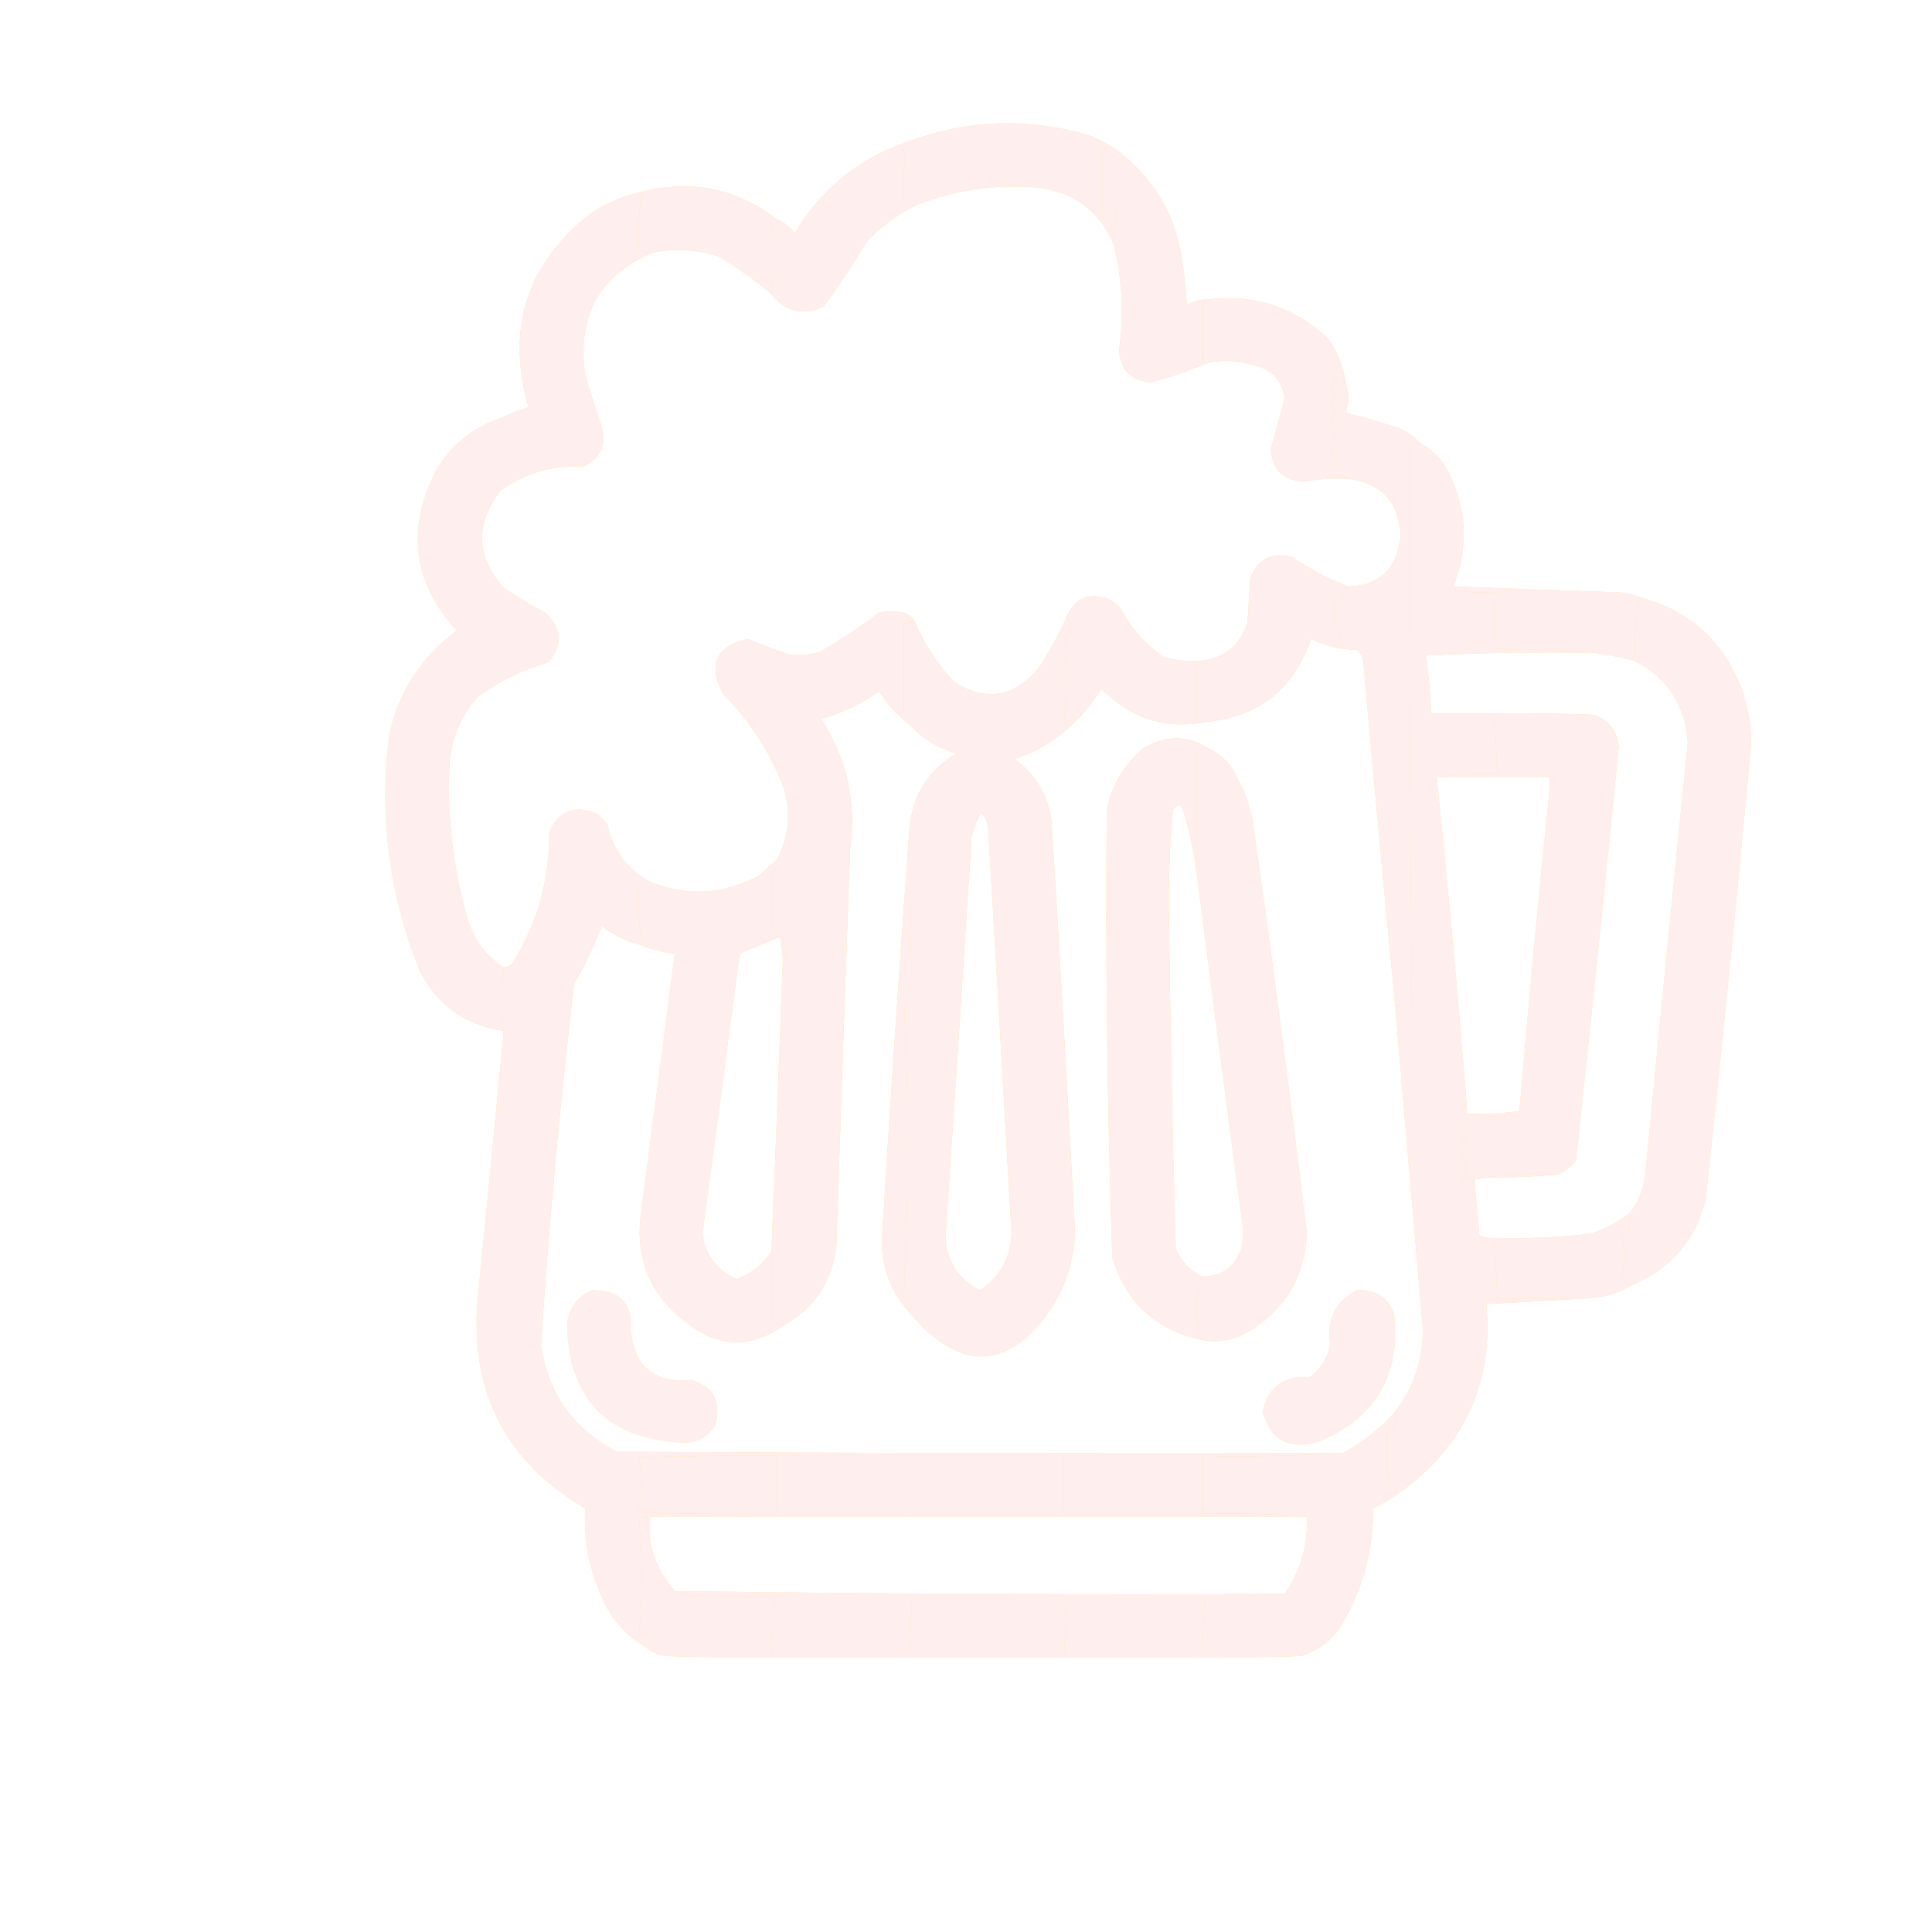 <?xml version="1.0" encoding="UTF-8"?>
<!DOCTYPE svg PUBLIC "-//W3C//DTD SVG 1.1//EN" "http://www.w3.org/Graphics/SVG/1.1/DTD/svg11.dtd">
<svg xmlns="http://www.w3.org/2000/svg" version="1.1" width="700px" height="700px" style="shape-rendering:geometricPrecision; text-rendering:geometricPrecision; image-rendering:optimizeQuality; fill-rule:evenodd; clip-rule:evenodd" xmlns:xlink="http://www.w3.org/1999/xlink">
<defs>
  <filter id="glow" x="-50%" y="-50%" width="400%" height="400%"><feGaussianBlur in="SourceGraphic" stdDeviation="10" result="blurred"></feGaussianBlur><feMerge><feMergeNode in="blurred"></feMergeNode><feMergeNode in="blurred"></feMergeNode></feMerge></filter>
</defs>
<!-- glow -->
<g><path filter="url(#glow)" fill="#ffbe0b" style="opacity:0.7" d="M 409.5,58.5 C 405.545,58.707 402.712,57.04 401,53.5C 400.5,54 400,54.5 399.5,55C 399.5,63 399.5,71 399.5,79C 399.833,79.167 400.167,79.333 400.5,79.5C 401.167,78.167 401.833,76.833 402.5,75.5C 403.308,75.808 403.975,76.308 404.5,77C 403.929,80.548 403.596,84.381 403.5,88.5C 398.444,76.626 389.444,69.793 376.5,68C 360.952,66.578 345.952,68.745 331.5,74.5C 329.804,74.315 328.471,73.481 327.5,72C 327.177,65.319 327.51,58.485 328.5,51.5C 350.206,43.332 372.206,42.498 394.5,49C 400.241,51.192 405.241,54.359 409.5,58.5 Z"/></g>
<g><path filter="url(#glow)" fill="#ffbe0b" style="opacity:0.7" d="M 328.5,51.5 C 327.51,58.485 327.177,65.319 327.5,72C 328.471,73.481 329.804,74.315 331.5,74.5C 325.004,77.814 319.171,82.147 314,87.5C 309.206,95.59 304.039,103.424 298.5,111C 291.003,114.559 284.669,113.059 279.5,106.5C 280.598,97.618 280.598,88.784 279.5,80C 280.094,79.536 280.761,79.369 281.5,79.5C 284.075,80.568 286.242,82.234 288,84.5C 297.446,68.557 310.946,57.557 328.5,51.5 Z"/></g>
<g><path filter="url(#glow)" fill="#ffbe0b" style="opacity:0.7" d="M 409.5,58.5 C 419.547,67.585 425.714,78.919 428,92.5C 428.997,98.461 429.663,104.461 430,110.5C 432.301,109.133 434.801,108.466 437.5,108.5C 437.082,109.222 436.416,109.722 435.5,110C 435.5,116.667 435.5,123.333 435.5,130C 436.044,130.717 436.711,131.217 437.5,131.5C 430.909,134.309 424.075,136.642 417,138.5C 409.644,137.976 405.811,133.976 405.5,126.5C 407.29,113.667 406.624,101 403.5,88.5C 403.596,84.381 403.929,80.548 404.5,77C 403.975,76.308 403.308,75.808 402.5,75.5C 401.833,76.833 401.167,78.167 400.5,79.5C 400.167,79.333 399.833,79.167 399.5,79C 399.5,71 399.5,63 399.5,55C 400,54.5 400.5,54 401,53.5C 402.712,57.04 405.545,58.707 409.5,58.5 Z"/></g>
<g><path filter="url(#glow)" fill="#ffbe0b" style="opacity:0.7" d="M 281.5,79.5 C 280.761,79.369 280.094,79.536 279.5,80C 280.598,88.784 280.598,97.618 279.5,106.5C 273.547,101.518 267.214,97.018 260.5,93C 252.622,90.399 244.622,89.899 236.5,91.5C 234.571,91.769 232.905,91.269 231.5,90C 231.177,83.319 231.51,76.485 232.5,69.5C 250.542,64.908 266.876,68.241 281.5,79.5 Z"/></g>
<g><path filter="url(#glow)" fill="#ffbe0b" style="opacity:0.7" d="M 232.5,69.5 C 231.51,76.485 231.177,83.319 231.5,90C 232.905,91.269 234.571,91.769 236.5,91.5C 217.216,99.716 209.05,114.382 212,135.5C 213.798,141.895 215.798,148.228 218,154.5C 219.769,161.126 217.603,165.96 211.5,169C 200.442,168.503 190.442,171.336 181.5,177.5C 181.5,168.833 181.5,160.167 181.5,151.5C 184.659,149.996 187.993,148.663 191.5,147.5C 183.238,118.788 190.904,95.288 214.5,77C 220.056,73.426 226.056,70.926 232.5,69.5 Z"/></g>
<g><path filter="url(#glow)" fill="#ffbe0b" style="opacity:0.7" d="M 487.5,138.5 C 486.686,136.219 485.352,134.219 483.5,132.5C 482.107,134.674 482.44,136.507 484.5,138C 481.833,140 481.833,142 484.5,144C 481.833,146 481.833,148 484.5,150C 481.833,151.333 481.833,152.667 484.5,154C 481.833,155.333 481.833,156.667 484.5,158C 481.833,159.333 481.833,160.667 484.5,162C 481.833,163.333 481.833,164.667 484.5,166C 481.833,167.333 481.833,168.667 484.5,170C 483.692,170.308 483.025,170.808 482.5,171.5C 484.631,172.169 486.631,172.835 488.5,173.5C 482.95,173.237 477.45,173.57 472,174.5C 464.597,173.888 460.764,169.888 460.5,162.5C 462.26,156.383 463.927,150.216 465.5,144C 464.104,136.941 459.771,132.941 452.5,132C 447.509,130.497 442.509,130.33 437.5,131.5C 436.711,131.217 436.044,130.717 435.5,130C 435.5,123.333 435.5,116.667 435.5,110C 436.416,109.722 437.082,109.222 437.5,108.5C 454.178,106.448 468.678,111.115 481,122.5C 484.56,127.284 486.727,132.617 487.5,138.5 Z"/></g>
<g><path filter="url(#glow)" fill="#ffbe0b" style="opacity:0.7" d="M 181.5,151.5 C 181.5,160.167 181.5,168.833 181.5,177.5C 172.034,189.736 172.368,201.57 182.5,213C 187.334,216.252 192.334,219.252 197.5,222C 203.737,227.697 204.07,233.697 198.5,240C 189.247,242.71 180.747,246.877 173,252.5C 167.511,258.814 164.178,266.147 163,274.5C 161.791,293.83 163.791,312.83 169,331.5C 171.074,339.713 175.574,346.046 182.5,350.5C 181.188,358.068 181.188,365.735 182.5,373.5C 168.535,371.434 158.368,364.101 152,351.5C 141.016,323.959 137.35,295.626 141,266.5C 144.392,250.706 152.559,238.039 165.5,228.5C 149.651,211.064 147.151,191.73 158,170.5C 163.498,161.181 171.331,154.848 181.5,151.5 Z"/></g>
<g><path filter="url(#glow)" fill="#ffbe0b" style="opacity:0.7" d="M 514.5,160.5 C 519.15,162.985 522.65,166.652 525,171.5C 531.576,184.983 532.076,198.649 526.5,212.5C 525.957,212.56 525.624,212.893 525.5,213.5C 530.792,214.495 536.125,214.828 541.5,214.5C 541.736,221.382 541.736,228.215 541.5,235C 553.674,235.169 565.674,235.669 577.5,236.5C 557.156,236.167 536.822,236.5 516.5,237.5C 517.646,244.436 518.312,251.436 518.5,258.5C 526.167,258.5 533.833,258.5 541.5,258.5C 541.833,265.833 542.167,273.167 542.5,280.5C 534.981,280.175 527.648,280.508 520.5,281.5C 524.643,321.407 528.31,361.407 531.5,401.5C 530.778,401.082 530.278,400.416 530,399.5C 529.833,401 529.667,402.5 529.5,404C 529.629,405.981 530.296,407.647 531.5,409C 528.833,410.333 528.833,411.667 531.5,413C 528.833,414.333 528.833,415.667 531.5,417C 528.833,418.333 528.833,419.667 531.5,421C 528.833,422.333 528.833,423.667 531.5,425C 529.842,425.725 529.342,426.892 530,428.5C 530.704,426.273 531.871,425.94 533.5,427.5C 533.232,429.099 533.566,430.432 534.5,431.5C 535.029,436.822 535.529,442.156 536,447.5C 537.699,448.406 539.533,448.739 541.5,448.5C 541.833,455.833 542.167,463.167 542.5,470.5C 540.712,470.215 539.045,470.548 537.5,471.5C 537.624,472.107 537.957,472.44 538.5,472.5C 540.983,499.077 531.983,520.744 511.5,537.5C 510.07,537.579 508.736,537.246 507.5,536.5C 506.719,537.729 506.219,539.062 506,540.5C 504.818,538.656 503.651,536.823 502.5,535C 502.5,529.667 502.5,524.333 502.5,519C 503.01,517.174 503.844,517.007 505,518.5C 505.497,516.19 505.663,513.857 505.5,511.5C 512.389,502.542 515.723,492.376 515.5,481C 512.136,442.165 508.803,403.332 505.5,364.5C 507.39,364.297 508.89,364.963 510,366.5C 510.5,366 511,365.5 511.5,365C 510.905,297.611 510.572,229.944 510.5,162C 511.708,161.079 513.042,160.579 514.5,160.5 Z"/></g>
<g><path filter="url(#glow)" fill="#ffbe0b" style="opacity:0.7" d="M 488.5,212.5 C 486.836,213.949 486.002,215.949 486,218.5C 485.107,217.289 484.274,217.289 483.5,218.5C 483.5,221.167 483.5,223.833 483.5,226.5C 485.494,228.816 486.494,231.482 486.5,234.5C 488.415,234.216 490.081,234.549 491.5,235.5C 485.692,235.34 480.192,234.006 475,231.5C 468.841,249.498 456.341,259.498 437.5,261.5C 436.167,261.5 434.833,261.5 433.5,261.5C 433.5,254.167 433.5,246.833 433.5,239.5C 442.958,239.036 449.124,234.369 452,225.5C 452.333,220.167 452.667,214.833 453,209.5C 455.834,202.334 461.001,199.834 468.5,202C 474.818,206.324 481.484,209.824 488.5,212.5 Z"/></g>
<g><path filter="url(#glow)" fill="#ffbe0b" style="opacity:0.7" d="M 526.5,212.5 C 545.167,213.167 563.833,213.833 582.5,214.5C 568.833,214.5 555.167,214.5 541.5,214.5C 536.125,214.828 530.792,214.495 525.5,213.5C 525.624,212.893 525.957,212.56 526.5,212.5 Z"/></g>
<g><path filter="url(#glow)" fill="#ffbe0b" style="opacity:0.7" d="M 541.5,214.5 C 555.167,214.5 568.833,214.5 582.5,214.5C 586.764,214.344 590.764,215.011 594.5,216.5C 592.535,223.76 591.868,231.427 592.5,239.5C 587.571,238.178 582.571,237.178 577.5,236.5C 565.674,235.669 553.674,235.169 541.5,235C 541.736,228.215 541.736,221.382 541.5,214.5 Z"/></g>
<g><path filter="url(#glow)" fill="#ffbe0b" style="opacity:0.7" d="M 594.5,216.5 C 612.158,221.32 624.325,232.32 631,249.5C 633.197,255.817 634.363,262.317 634.5,269C 629.429,324.212 623.929,379.379 618,434.5C 614.28,449.314 605.446,459.647 591.5,465.5C 589.897,465.688 588.563,465.188 587.5,464C 588.833,458 588.833,452 587.5,446C 588.449,445.383 589.282,445.549 590,446.5C 590.497,444.19 590.663,441.857 590.5,439.5C 593.418,435.66 595.251,431.327 596,426.5C 601.068,373.99 606.234,321.49 611.5,269C 610.602,255.613 604.269,245.78 592.5,239.5C 591.868,231.427 592.535,223.76 594.5,216.5 Z"/></g>
<g><path filter="url(#glow)" fill="#ffbe0b" style="opacity:0.7" d="M 331.5,225.5 C 330.127,225.343 328.793,225.51 327.5,226C 327.5,236.667 327.5,247.333 327.5,258C 329.65,259.192 330.317,260.692 329.5,262.5C 325.147,259.146 321.48,255.146 318.5,250.5C 312.079,254.978 305.079,258.311 297.5,260.5C 306.851,274.899 310.351,290.566 308,307.5C 306.269,355.498 304.602,403.498 303,451.5C 301.399,464.578 294.899,474.245 283.5,480.5C 281.804,480.315 280.471,479.481 279.5,478C 279.714,470.107 279.714,461.94 279.5,453.5C 280.94,419.513 282.274,385.513 283.5,351.5C 284.163,349.527 284.496,347.361 284.5,345C 284.467,342.39 283.8,340.223 282.5,338.5C 281.373,337.878 280.373,337.045 279.5,336C 279.694,329.236 279.694,322.403 279.5,315.5C 280.853,314.476 281.52,313.143 281.5,311.5C 285.84,303.267 286.674,294.601 284,285.5C 279.061,272.572 271.727,261.239 262,251.5C 256.39,240.812 259.39,234.146 271,231.5C 275.778,233.472 280.612,235.306 285.5,237C 289.572,237.658 293.572,237.325 297.5,236C 304.772,231.726 311.772,227.059 318.5,222C 321.5,221.333 324.5,221.333 327.5,222C 329.324,222.66 330.657,223.827 331.5,225.5 Z"/></g>
<g><path filter="url(#glow)" fill="#ffbe0b" style="opacity:0.7" d="M 386.5,223.5 C 387.746,225.417 388.413,227.25 388.5,229C 387.5,229.333 386.5,229.667 385.5,230C 386.833,240 386.833,250 385.5,260C 386.563,261.188 387.897,261.688 389.5,261.5C 383.292,267.774 375.958,272.274 367.5,275C 375.178,280.511 379.678,288.011 381,297.5C 384.043,347.319 386.876,397.153 389.5,447C 388.603,462.125 382.603,474.792 371.5,485C 361.486,493.282 351.153,493.616 340.5,486C 336.332,482.998 332.665,479.498 329.5,475.5C 330.785,473.194 330.118,471.361 327.5,470C 328.833,433.333 328.833,396.667 327.5,360C 328.5,359 329.5,358 330.5,357C 329.757,339.141 329.423,320.308 329.5,300.5C 330.478,288.366 336.145,279.199 346.5,273C 339.796,270.991 334.129,267.491 329.5,262.5C 330.317,260.692 329.65,259.192 327.5,258C 327.5,247.333 327.5,236.667 327.5,226C 328.793,225.51 330.127,225.343 331.5,225.5C 335.022,233.369 339.689,240.536 345.5,247C 357.021,254.251 367.188,252.751 376,242.5C 380.05,236.394 383.55,230.061 386.5,223.5 Z M 355.5,294.5 C 356.793,295.842 357.626,297.509 358,299.5C 360.904,348.668 363.737,397.835 366.5,447C 366.125,455.931 362.291,462.764 355,467.5C 347.481,463.637 343.315,457.471 342.5,449C 345.77,400.51 348.937,352.01 352,303.5C 352.622,300.261 353.788,297.261 355.5,294.5 Z"/></g>
<g><path filter="url(#glow)" fill="#ffbe0b" style="opacity:0.7" d="M 433.5,239.5 C 433.5,246.833 433.5,254.167 433.5,261.5C 434.833,261.5 436.167,261.5 437.5,261.5C 422.586,264.475 409.752,260.475 399,249.5C 396.35,253.975 393.183,257.975 389.5,261.5C 387.897,261.688 386.563,261.188 385.5,260C 386.833,250 386.833,240 385.5,230C 386.5,229.667 387.5,229.333 388.5,229C 388.413,227.25 387.746,225.417 386.5,223.5C 389.376,216.686 394.376,214.519 401.5,217C 403.286,217.785 404.786,218.951 406,220.5C 409.796,227.625 414.963,233.458 421.5,238C 425.418,239.156 429.418,239.656 433.5,239.5 Z"/></g>
<g><path filter="url(#glow)" fill="#ffbe0b" style="opacity:0.7" d="M 487.5,138.5 C 488.827,142.136 488.827,145.803 487.5,149.5C 493.862,151.175 500.196,153.008 506.5,155C 509.621,156.306 512.287,158.14 514.5,160.5C 513.042,160.579 511.708,161.079 510.5,162C 510.572,229.944 510.905,297.611 511.5,365C 511,365.5 510.5,366 510,366.5C 508.89,364.963 507.39,364.297 505.5,364.5C 501.518,323.196 497.684,281.863 494,240.5C 493.95,238.256 493.117,236.589 491.5,235.5C 490.081,234.549 488.415,234.216 486.5,234.5C 486.494,231.482 485.494,228.816 483.5,226.5C 483.5,223.833 483.5,221.167 483.5,218.5C 484.274,217.289 485.107,217.289 486,218.5C 486.002,215.949 486.836,213.949 488.5,212.5C 500.089,212.082 506.423,205.915 507.5,194C 506.815,181.819 500.482,174.985 488.5,173.5C 486.631,172.835 484.631,172.169 482.5,171.5C 483.025,170.808 483.692,170.308 484.5,170C 481.833,168.667 481.833,167.333 484.5,166C 481.833,164.667 481.833,163.333 484.5,162C 481.833,160.667 481.833,159.333 484.5,158C 481.833,156.667 481.833,155.333 484.5,154C 481.833,152.667 481.833,151.333 484.5,150C 481.833,148 481.833,146 484.5,144C 481.833,142 481.833,140 484.5,138C 482.44,136.507 482.107,134.674 483.5,132.5C 485.352,134.219 486.686,136.219 487.5,138.5 Z"/></g>
<g><path filter="url(#glow)" fill="#ffbe0b" style="opacity:0.7" d="M 541.5,258.5 C 553.505,258.333 565.505,258.5 577.5,259C 582.887,260.895 585.887,264.729 586.5,270.5C 581.542,320.54 576.375,370.54 571,420.5C 569.223,422.79 567.056,424.457 564.5,425.5C 553.779,424.858 543.446,425.525 533.5,427.5C 531.871,425.94 530.704,426.273 530,428.5C 529.342,426.892 529.842,425.725 531.5,425C 528.833,423.667 528.833,422.333 531.5,421C 528.833,419.667 528.833,418.333 531.5,417C 528.833,415.667 528.833,414.333 531.5,413C 528.833,411.667 528.833,410.333 531.5,409C 530.296,407.647 529.629,405.981 529.5,404C 529.667,402.5 529.833,401 530,399.5C 530.278,400.416 530.778,401.082 531.5,401.5C 531.5,402.167 531.5,402.833 531.5,403.5C 534.482,404.165 537.648,404.498 541,404.5C 544.576,404.485 547.742,403.818 550.5,402.5C 553.837,363.468 557.503,324.468 561.5,285.5C 562.451,284.081 562.784,282.415 562.5,280.5C 555.833,280.5 549.167,280.5 542.5,280.5C 542.167,273.167 541.833,265.833 541.5,258.5 Z"/></g>
<g><path filter="url(#glow)" fill="#ffbe0b" style="opacity:0.7" d="M 438.5,271.5 C 436.833,271.5 435.167,271.5 433.5,271.5C 433.5,286.167 433.5,300.833 433.5,315.5C 432.518,308.519 431.018,301.519 429,294.5C 428.131,291.237 426.797,290.904 425,293.5C 423.876,305.112 423.376,316.779 423.5,328.5C 423.95,369.842 424.784,411.176 426,452.5C 428.022,457.02 431.189,460.353 435.5,462.5C 434.178,465.768 433.511,469.435 433.5,473.5C 433.572,477.756 434.239,481.756 435.5,485.5C 418.746,481.913 407.913,471.913 403,455.5C 401.174,401.515 400.507,347.515 401,293.5C 402.815,284.368 407.315,276.868 414.5,271C 422.744,266.198 430.744,266.365 438.5,271.5 Z"/></g>
<g><path filter="url(#glow)" fill="#ffbe0b" style="opacity:0.7" d="M 438.5,271.5 C 442.12,273.285 444.953,275.952 447,279.5C 450.522,285.399 452.855,291.732 454,298.5C 461.034,347.937 467.534,397.437 473.5,447C 472.564,463.862 464.564,476.195 449.5,484C 444.899,485.894 440.233,486.394 435.5,485.5C 434.239,481.756 433.572,477.756 433.5,473.5C 433.511,469.435 434.178,465.768 435.5,462.5C 442.995,462.522 447.828,458.855 450,451.5C 450.167,449.667 450.333,447.833 450.5,446C 444.692,402.51 439.025,359.01 433.5,315.5C 433.5,300.833 433.5,286.167 433.5,271.5C 435.167,271.5 436.833,271.5 438.5,271.5 Z"/></g>
<g><path filter="url(#glow)" fill="#ffbe0b" style="opacity:0.7" d="M 520.5,281.5 C 527.648,280.508 534.981,280.175 542.5,280.5C 549.167,280.5 555.833,280.5 562.5,280.5C 562.784,282.415 562.451,284.081 561.5,285.5C 561.5,284.167 561.5,282.833 561.5,281.5C 547.833,281.5 534.167,281.5 520.5,281.5 Z"/></g>
<g><path filter="url(#glow)" fill="#ffbe0b" style="opacity:0.7" d="M 281.5,311.5 C 281.52,313.143 280.853,314.476 279.5,315.5C 279.694,322.403 279.694,329.236 279.5,336C 280.373,337.045 281.373,337.878 282.5,338.5C 282.5,338.833 282.5,339.167 282.5,339.5C 277.638,341.399 272.805,343.399 268,345.5C 263.541,379.339 259.041,413.172 254.5,447C 255.62,454.789 259.787,460.289 267,463.5C 272.223,461.439 276.39,458.106 279.5,453.5C 279.714,461.94 279.714,470.107 279.5,478C 280.471,479.481 281.804,480.315 283.5,480.5C 271.602,488.705 259.935,488.205 248.5,479C 236.016,469.536 230.516,457.036 232,441.5C 236.215,409.497 240.381,377.497 244.5,345.5C 240.322,345.122 236.322,344.122 232.5,342.5C 231.51,335.515 231.177,328.681 231.5,322C 232.471,320.519 233.804,319.685 235.5,319.5C 249.171,324.956 262.504,324.122 275.5,317C 277.37,314.96 279.37,313.127 281.5,311.5 Z"/></g>
<g><path filter="url(#glow)" fill="#ffbe0b" style="opacity:0.7" d="M 235.5,319.5 C 233.804,319.685 232.471,320.519 231.5,322C 231.177,328.681 231.51,335.515 232.5,342.5C 227.215,341.108 222.382,338.774 218,335.5C 215.245,342.757 211.912,349.757 208,356.5C 202.856,400.083 198.856,443.75 196,487.5C 198.684,505.06 207.851,517.893 223.5,526C 311.166,526.5 398.833,526.667 486.5,526.5C 469.675,527.497 452.675,527.83 435.5,527.5C 418.833,527.5 402.167,527.5 385.5,527.5C 366.833,527.5 348.167,527.5 329.5,527.5C 313.5,527.5 297.5,527.5 281.5,527.5C 264.83,527.333 248.163,527.5 231.5,528C 232.833,534 232.833,540 231.5,546C 232.167,546.667 232.833,547.333 233.5,548C 249.497,548.5 265.497,548.667 281.5,548.5C 297.5,548.5 313.5,548.5 329.5,548.5C 348.167,548.5 366.833,548.5 385.5,548.5C 402.167,548.5 418.833,548.5 435.5,548.5C 448.344,548.171 461.011,548.505 473.5,549.5C 394.167,549.5 314.833,549.5 235.5,549.5C 235.5,552.5 235.5,555.5 235.5,558.5C 234.523,555.713 234.19,552.713 234.5,549.5C 233.448,549.351 232.448,549.517 231.5,550C 232.833,564 232.833,578 231.5,592C 233.65,593.192 234.317,594.692 233.5,596.5C 226.387,592.217 221.221,586.217 218,578.5C 213.456,568.323 211.456,557.656 212,546.5C 183.435,529.707 170.435,504.707 173,471.5C 176.257,438.835 179.424,406.169 182.5,373.5C 181.188,365.735 181.188,358.068 182.5,350.5C 184.017,350.489 185.184,349.823 186,348.5C 194.836,334.166 199.169,318.499 199,301.5C 202.588,293.567 208.422,291.4 216.5,295C 217.667,296.167 218.833,297.333 220,298.5C 221.973,307.958 227.14,314.958 235.5,319.5 Z"/></g>
<g><path filter="url(#glow)" fill="#ffbe0b" style="opacity:0.7" d="M 329.5,300.5 C 329.423,320.308 329.757,339.141 330.5,357C 329.5,358 328.5,359 327.5,360C 328.833,396.667 328.833,433.333 327.5,470C 330.118,471.361 330.785,473.194 329.5,475.5C 322.869,468.217 319.536,459.55 319.5,449.5C 322.529,399.657 325.862,349.991 329.5,300.5 Z"/></g>
<g><path filter="url(#glow)" fill="#ffbe0b" style="opacity:0.7" d="M 282.5,339.5 C 282.5,339.167 282.5,338.833 282.5,338.5C 283.8,340.223 284.467,342.39 284.5,345C 284.496,347.361 284.163,349.527 283.5,351.5C 283.817,347.298 283.483,343.298 282.5,339.5 Z"/></g>
<g><path filter="url(#glow)" fill="#ffbe0b" style="opacity:0.7" d="M 550.5,402.5 C 547.742,403.818 544.576,404.485 541,404.5C 537.648,404.498 534.482,404.165 531.5,403.5C 537.923,403.791 544.256,403.458 550.5,402.5 Z"/></g>
<g><path filter="url(#glow)" fill="#ffbe0b" style="opacity:0.7" d="M 564.5,425.5 C 554.681,426.494 544.681,426.827 534.5,426.5C 534.5,428.167 534.5,429.833 534.5,431.5C 533.566,430.432 533.232,429.099 533.5,427.5C 543.446,425.525 553.779,424.858 564.5,425.5 Z"/></g>
<g><path filter="url(#glow)" fill="#ffbe0b" style="opacity:0.7" d="M 590.5,439.5 C 590.663,441.857 590.497,444.19 590,446.5C 589.282,445.549 588.449,445.383 587.5,446C 588.833,452 588.833,458 587.5,464C 588.563,465.188 589.897,465.688 591.5,465.5C 586.033,468.762 580.033,470.429 573.5,470.5C 563.167,470.5 552.833,470.5 542.5,470.5C 542.167,463.167 541.833,455.833 541.5,448.5C 553.214,448.861 564.881,448.361 576.5,447C 581.639,445.265 586.306,442.765 590.5,439.5 Z"/></g>
<g><path filter="url(#glow)" fill="#ffbe0b" style="opacity:0.7" d="M 214.5,467.5 C 224.549,467.379 229.216,472.213 228.5,482C 229.756,495.245 237.089,501.245 250.5,500C 258.708,502.579 261.541,508.079 259,516.5C 255.848,521.322 251.348,523.322 245.5,522.5C 220.282,520.781 206.948,507.281 205.5,482C 205.377,475.053 208.377,470.22 214.5,467.5 Z"/></g>
<g><path filter="url(#glow)" fill="#ffbe0b" style="opacity:0.7" d="M 491.5,467.5 C 497.907,467.094 502.407,469.761 505,475.5C 507.649,497.716 498.816,513.216 478.5,522C 467.552,525.637 460.552,522.137 457.5,511.5C 459.448,502.507 465.115,498.34 474.5,499C 478.381,496.072 480.881,492.239 482,487.5C 480.527,478.335 483.693,471.669 491.5,467.5 Z"/></g>
<g><path filter="url(#glow)" fill="#ffbe0b" style="opacity:0.7" d="M 542.5,470.5 C 552.833,470.5 563.167,470.5 573.5,470.5C 561.833,471.167 550.167,471.833 538.5,472.5C 537.957,472.44 537.624,472.107 537.5,471.5C 539.045,470.548 540.712,470.215 542.5,470.5 Z"/></g>
<g><path filter="url(#glow)" fill="#ffbe0b" style="opacity:0.7" d="M 281.5,527.5 C 281.5,534.5 281.5,541.5 281.5,548.5C 265.497,548.667 249.497,548.5 233.5,548C 232.833,547.333 232.167,546.667 231.5,546C 232.833,540 232.833,534 231.5,528C 248.163,527.5 264.83,527.333 281.5,527.5 Z"/></g>
<g><path filter="url(#glow)" fill="#ffbe0b" style="opacity:0.7" d="M 281.5,527.5 C 297.5,527.5 313.5,527.5 329.5,527.5C 329.5,534.5 329.5,541.5 329.5,548.5C 313.5,548.5 297.5,548.5 281.5,548.5C 281.5,541.5 281.5,534.5 281.5,527.5 Z"/></g>
<g><path filter="url(#glow)" fill="#ffbe0b" style="opacity:0.7" d="M 329.5,527.5 C 348.167,527.5 366.833,527.5 385.5,527.5C 385.5,534.5 385.5,541.5 385.5,548.5C 366.833,548.5 348.167,548.5 329.5,548.5C 329.5,541.5 329.5,534.5 329.5,527.5 Z"/></g>
<g><path filter="url(#glow)" fill="#ffbe0b" style="opacity:0.7" d="M 385.5,527.5 C 402.167,527.5 418.833,527.5 435.5,527.5C 435.5,534.5 435.5,541.5 435.5,548.5C 418.833,548.5 402.167,548.5 385.5,548.5C 385.5,541.5 385.5,534.5 385.5,527.5 Z"/></g>
<g><path filter="url(#glow)" fill="#ffbe0b" style="opacity:0.7" d="M 505.5,511.5 C 505.663,513.857 505.497,516.19 505,518.5C 503.844,517.007 503.01,517.174 502.5,519C 502.5,524.333 502.5,529.667 502.5,535C 503.651,536.823 504.818,538.656 506,540.5C 506.219,539.062 506.719,537.729 507.5,536.5C 508.736,537.246 510.07,537.579 511.5,537.5C 507.238,540.974 502.571,543.974 497.5,546.5C 497.549,562.46 493.382,577.126 485,590.5C 481.429,595.031 476.929,598.198 471.5,600C 459.505,600.5 447.505,600.667 435.5,600.5C 435.833,593.167 436.167,585.833 436.5,578.5C 446.348,578.827 456.014,578.494 465.5,577.5C 471.248,569.192 473.915,559.859 473.5,549.5C 461.011,548.505 448.344,548.171 435.5,548.5C 435.5,541.5 435.5,534.5 435.5,527.5C 452.675,527.83 469.675,527.497 486.5,526.5C 493.72,522.612 500.053,517.612 505.5,511.5 Z"/></g>
<g><path filter="url(#glow)" fill="#ffbe0b" style="opacity:0.7" d="M 235.5,558.5 C 236.931,565.361 239.931,571.361 244.5,576.5C 256.12,578.479 268.12,579.146 280.5,578.5C 280.167,585.833 279.833,593.167 279.5,600.5C 266.496,600.667 253.496,600.5 240.5,600C 237.826,599.33 235.493,598.163 233.5,596.5C 234.317,594.692 233.65,593.192 231.5,592C 232.833,578 232.833,564 231.5,550C 232.448,549.517 233.448,549.351 234.5,549.5C 234.19,552.713 234.523,555.713 235.5,558.5 Z"/></g>
<g><path filter="url(#glow)" fill="#ffbe0b" style="opacity:0.7" d="M 244.5,576.5 C 318.096,577.497 391.762,577.83 465.5,577.5C 456.014,578.494 446.348,578.827 436.5,578.5C 419.833,578.5 403.167,578.5 386.5,578.5C 367.833,578.5 349.167,578.5 330.5,578.5C 313.833,578.5 297.167,578.5 280.5,578.5C 268.12,579.146 256.12,578.479 244.5,576.5 Z"/></g>
<g><path filter="url(#glow)" fill="#ffbe0b" style="opacity:0.7" d="M 280.5,578.5 C 297.167,578.5 313.833,578.5 330.5,578.5C 330.167,585.833 329.833,593.167 329.5,600.5C 312.833,600.5 296.167,600.5 279.5,600.5C 279.833,593.167 280.167,585.833 280.5,578.5 Z"/></g>
<g><path filter="url(#glow)" fill="#ffbe0b" style="opacity:0.7" d="M 330.5,578.5 C 349.167,578.5 367.833,578.5 386.5,578.5C 386.167,585.833 385.833,593.167 385.5,600.5C 366.833,600.5 348.167,600.5 329.5,600.5C 329.833,593.167 330.167,585.833 330.5,578.5 Z"/></g>
<g><path filter="url(#glow)" fill="#ffbe0b" style="opacity:0.7" d="M 386.5,578.5 C 403.167,578.5 419.833,578.5 436.5,578.5C 436.167,585.833 435.833,593.167 435.5,600.5C 418.833,600.5 402.167,600.5 385.5,600.5C 385.833,593.167 386.167,585.833 386.5,578.5 Z"/></g>

<g><path style="opacity:1" fill="#fee" d="M 409.5,58.5 C 405.545,58.707 402.712,57.04 401,53.5C 400.5,54 400,54.5 399.5,55C 399.5,63 399.5,71 399.5,79C 399.833,79.167 400.167,79.333 400.5,79.5C 401.167,78.167 401.833,76.833 402.5,75.5C 403.308,75.808 403.975,76.308 404.5,77C 403.929,80.548 403.596,84.381 403.5,88.5C 398.444,76.626 389.444,69.793 376.5,68C 360.952,66.578 345.952,68.745 331.5,74.5C 329.804,74.315 328.471,73.481 327.5,72C 327.177,65.319 327.51,58.485 328.5,51.5C 350.206,43.332 372.206,42.498 394.5,49C 400.241,51.192 405.241,54.359 409.5,58.5 Z"/></g>
<g><path style="opacity:1" fill="#fee" d="M 328.5,51.5 C 327.51,58.485 327.177,65.319 327.5,72C 328.471,73.481 329.804,74.315 331.5,74.5C 325.004,77.814 319.171,82.147 314,87.5C 309.206,95.59 304.039,103.424 298.5,111C 291.003,114.559 284.669,113.059 279.5,106.5C 280.598,97.618 280.598,88.784 279.5,80C 280.094,79.536 280.761,79.369 281.5,79.5C 284.075,80.568 286.242,82.234 288,84.5C 297.446,68.557 310.946,57.557 328.5,51.5 Z"/></g>
<g><path style="opacity:1" fill="#fee" d="M 409.5,58.5 C 419.547,67.585 425.714,78.919 428,92.5C 428.997,98.461 429.663,104.461 430,110.5C 432.301,109.133 434.801,108.466 437.5,108.5C 437.082,109.222 436.416,109.722 435.5,110C 435.5,116.667 435.5,123.333 435.5,130C 436.044,130.717 436.711,131.217 437.5,131.5C 430.909,134.309 424.075,136.642 417,138.5C 409.644,137.976 405.811,133.976 405.5,126.5C 407.29,113.667 406.624,101 403.5,88.5C 403.596,84.381 403.929,80.548 404.5,77C 403.975,76.308 403.308,75.808 402.5,75.5C 401.833,76.833 401.167,78.167 400.5,79.5C 400.167,79.333 399.833,79.167 399.5,79C 399.5,71 399.5,63 399.5,55C 400,54.5 400.5,54 401,53.5C 402.712,57.04 405.545,58.707 409.5,58.5 Z"/></g>
<g><path style="opacity:1" fill="#fee" d="M 281.5,79.5 C 280.761,79.369 280.094,79.536 279.5,80C 280.598,88.784 280.598,97.618 279.5,106.5C 273.547,101.518 267.214,97.018 260.5,93C 252.622,90.399 244.622,89.899 236.5,91.5C 234.571,91.769 232.905,91.269 231.5,90C 231.177,83.319 231.51,76.485 232.5,69.5C 250.542,64.908 266.876,68.241 281.5,79.5 Z"/></g>
<g><path style="opacity:1" fill="#fee" d="M 232.5,69.5 C 231.51,76.485 231.177,83.319 231.5,90C 232.905,91.269 234.571,91.769 236.5,91.5C 217.216,99.716 209.05,114.382 212,135.5C 213.798,141.895 215.798,148.228 218,154.5C 219.769,161.126 217.603,165.96 211.5,169C 200.442,168.503 190.442,171.336 181.5,177.5C 181.5,168.833 181.5,160.167 181.5,151.5C 184.659,149.996 187.993,148.663 191.5,147.5C 183.238,118.788 190.904,95.288 214.5,77C 220.056,73.426 226.056,70.926 232.5,69.5 Z"/></g>
<g><path style="opacity:1" fill="#fee" d="M 487.5,138.5 C 486.686,136.219 485.352,134.219 483.5,132.5C 482.107,134.674 482.44,136.507 484.5,138C 481.833,140 481.833,142 484.5,144C 481.833,146 481.833,148 484.5,150C 481.833,151.333 481.833,152.667 484.5,154C 481.833,155.333 481.833,156.667 484.5,158C 481.833,159.333 481.833,160.667 484.5,162C 481.833,163.333 481.833,164.667 484.5,166C 481.833,167.333 481.833,168.667 484.5,170C 483.692,170.308 483.025,170.808 482.5,171.5C 484.631,172.169 486.631,172.835 488.5,173.5C 482.95,173.237 477.45,173.57 472,174.5C 464.597,173.888 460.764,169.888 460.5,162.5C 462.26,156.383 463.927,150.216 465.5,144C 464.104,136.941 459.771,132.941 452.5,132C 447.509,130.497 442.509,130.33 437.5,131.5C 436.711,131.217 436.044,130.717 435.5,130C 435.5,123.333 435.5,116.667 435.5,110C 436.416,109.722 437.082,109.222 437.5,108.5C 454.178,106.448 468.678,111.115 481,122.5C 484.56,127.284 486.727,132.617 487.5,138.5 Z"/></g>
<g><path style="opacity:1" fill="#fee" d="M 181.5,151.5 C 181.5,160.167 181.5,168.833 181.5,177.5C 172.034,189.736 172.368,201.57 182.5,213C 187.334,216.252 192.334,219.252 197.5,222C 203.737,227.697 204.07,233.697 198.5,240C 189.247,242.71 180.747,246.877 173,252.5C 167.511,258.814 164.178,266.147 163,274.5C 161.791,293.83 163.791,312.83 169,331.5C 171.074,339.713 175.574,346.046 182.5,350.5C 181.188,358.068 181.188,365.735 182.5,373.5C 168.535,371.434 158.368,364.101 152,351.5C 141.016,323.959 137.35,295.626 141,266.5C 144.392,250.706 152.559,238.039 165.5,228.5C 149.651,211.064 147.151,191.73 158,170.5C 163.498,161.181 171.331,154.848 181.5,151.5 Z"/></g>
<g><path style="opacity:1" fill="#fee" d="M 514.5,160.5 C 519.15,162.985 522.65,166.652 525,171.5C 531.576,184.983 532.076,198.649 526.5,212.5C 525.957,212.56 525.624,212.893 525.5,213.5C 530.792,214.495 536.125,214.828 541.5,214.5C 541.736,221.382 541.736,228.215 541.5,235C 553.674,235.169 565.674,235.669 577.5,236.5C 557.156,236.167 536.822,236.5 516.5,237.5C 517.646,244.436 518.312,251.436 518.5,258.5C 526.167,258.5 533.833,258.5 541.5,258.5C 541.833,265.833 542.167,273.167 542.5,280.5C 534.981,280.175 527.648,280.508 520.5,281.5C 524.643,321.407 528.31,361.407 531.5,401.5C 530.778,401.082 530.278,400.416 530,399.5C 529.833,401 529.667,402.5 529.5,404C 529.629,405.981 530.296,407.647 531.5,409C 528.833,410.333 528.833,411.667 531.5,413C 528.833,414.333 528.833,415.667 531.5,417C 528.833,418.333 528.833,419.667 531.5,421C 528.833,422.333 528.833,423.667 531.5,425C 529.842,425.725 529.342,426.892 530,428.5C 530.704,426.273 531.871,425.94 533.5,427.5C 533.232,429.099 533.566,430.432 534.5,431.5C 535.029,436.822 535.529,442.156 536,447.5C 537.699,448.406 539.533,448.739 541.5,448.5C 541.833,455.833 542.167,463.167 542.5,470.5C 540.712,470.215 539.045,470.548 537.5,471.5C 537.624,472.107 537.957,472.44 538.5,472.5C 540.983,499.077 531.983,520.744 511.5,537.5C 510.07,537.579 508.736,537.246 507.5,536.5C 506.719,537.729 506.219,539.062 506,540.5C 504.818,538.656 503.651,536.823 502.5,535C 502.5,529.667 502.5,524.333 502.5,519C 503.01,517.174 503.844,517.007 505,518.5C 505.497,516.19 505.663,513.857 505.5,511.5C 512.389,502.542 515.723,492.376 515.5,481C 512.136,442.165 508.803,403.332 505.5,364.5C 507.39,364.297 508.89,364.963 510,366.5C 510.5,366 511,365.5 511.5,365C 510.905,297.611 510.572,229.944 510.5,162C 511.708,161.079 513.042,160.579 514.5,160.5 Z"/></g>
<g><path style="opacity:1" fill="#fee" d="M 488.5,212.5 C 486.836,213.949 486.002,215.949 486,218.5C 485.107,217.289 484.274,217.289 483.5,218.5C 483.5,221.167 483.5,223.833 483.5,226.5C 485.494,228.816 486.494,231.482 486.5,234.5C 488.415,234.216 490.081,234.549 491.5,235.5C 485.692,235.34 480.192,234.006 475,231.5C 468.841,249.498 456.341,259.498 437.5,261.5C 436.167,261.5 434.833,261.5 433.5,261.5C 433.5,254.167 433.5,246.833 433.5,239.5C 442.958,239.036 449.124,234.369 452,225.5C 452.333,220.167 452.667,214.833 453,209.5C 455.834,202.334 461.001,199.834 468.5,202C 474.818,206.324 481.484,209.824 488.5,212.5 Z"/></g>
<g><path style="opacity:1" fill="#fee" d="M 526.5,212.5 C 545.167,213.167 563.833,213.833 582.5,214.5C 568.833,214.5 555.167,214.5 541.5,214.5C 536.125,214.828 530.792,214.495 525.5,213.5C 525.624,212.893 525.957,212.56 526.5,212.5 Z"/></g>
<g><path style="opacity:1" fill="#fee" d="M 541.5,214.5 C 555.167,214.5 568.833,214.5 582.5,214.5C 586.764,214.344 590.764,215.011 594.5,216.5C 592.535,223.76 591.868,231.427 592.5,239.5C 587.571,238.178 582.571,237.178 577.5,236.5C 565.674,235.669 553.674,235.169 541.5,235C 541.736,228.215 541.736,221.382 541.5,214.5 Z"/></g>
<g><path style="opacity:1" fill="#fee" d="M 594.5,216.5 C 612.158,221.32 624.325,232.32 631,249.5C 633.197,255.817 634.363,262.317 634.5,269C 629.429,324.212 623.929,379.379 618,434.5C 614.28,449.314 605.446,459.647 591.5,465.5C 589.897,465.688 588.563,465.188 587.5,464C 588.833,458 588.833,452 587.5,446C 588.449,445.383 589.282,445.549 590,446.5C 590.497,444.19 590.663,441.857 590.5,439.5C 593.418,435.66 595.251,431.327 596,426.5C 601.068,373.99 606.234,321.49 611.5,269C 610.602,255.613 604.269,245.78 592.5,239.5C 591.868,231.427 592.535,223.76 594.5,216.5 Z"/></g>
<g><path style="opacity:1" fill="#fee" d="M 331.5,225.5 C 330.127,225.343 328.793,225.51 327.5,226C 327.5,236.667 327.5,247.333 327.5,258C 329.65,259.192 330.317,260.692 329.5,262.5C 325.147,259.146 321.48,255.146 318.5,250.5C 312.079,254.978 305.079,258.311 297.5,260.5C 306.851,274.899 310.351,290.566 308,307.5C 306.269,355.498 304.602,403.498 303,451.5C 301.399,464.578 294.899,474.245 283.5,480.5C 281.804,480.315 280.471,479.481 279.5,478C 279.714,470.107 279.714,461.94 279.5,453.5C 280.94,419.513 282.274,385.513 283.5,351.5C 284.163,349.527 284.496,347.361 284.5,345C 284.467,342.39 283.8,340.223 282.5,338.5C 281.373,337.878 280.373,337.045 279.5,336C 279.694,329.236 279.694,322.403 279.5,315.5C 280.853,314.476 281.52,313.143 281.5,311.5C 285.84,303.267 286.674,294.601 284,285.5C 279.061,272.572 271.727,261.239 262,251.5C 256.39,240.812 259.39,234.146 271,231.5C 275.778,233.472 280.612,235.306 285.5,237C 289.572,237.658 293.572,237.325 297.5,236C 304.772,231.726 311.772,227.059 318.5,222C 321.5,221.333 324.5,221.333 327.5,222C 329.324,222.66 330.657,223.827 331.5,225.5 Z"/></g>
<g><path style="opacity:1" fill="#fee" d="M 386.5,223.5 C 387.746,225.417 388.413,227.25 388.5,229C 387.5,229.333 386.5,229.667 385.5,230C 386.833,240 386.833,250 385.5,260C 386.563,261.188 387.897,261.688 389.5,261.5C 383.292,267.774 375.958,272.274 367.5,275C 375.178,280.511 379.678,288.011 381,297.5C 384.043,347.319 386.876,397.153 389.5,447C 388.603,462.125 382.603,474.792 371.5,485C 361.486,493.282 351.153,493.616 340.5,486C 336.332,482.998 332.665,479.498 329.5,475.5C 330.785,473.194 330.118,471.361 327.5,470C 328.833,433.333 328.833,396.667 327.5,360C 328.5,359 329.5,358 330.5,357C 329.757,339.141 329.423,320.308 329.5,300.5C 330.478,288.366 336.145,279.199 346.5,273C 339.796,270.991 334.129,267.491 329.5,262.5C 330.317,260.692 329.65,259.192 327.5,258C 327.5,247.333 327.5,236.667 327.5,226C 328.793,225.51 330.127,225.343 331.5,225.5C 335.022,233.369 339.689,240.536 345.5,247C 357.021,254.251 367.188,252.751 376,242.5C 380.05,236.394 383.55,230.061 386.5,223.5 Z M 355.5,294.5 C 356.793,295.842 357.626,297.509 358,299.5C 360.904,348.668 363.737,397.835 366.5,447C 366.125,455.931 362.291,462.764 355,467.5C 347.481,463.637 343.315,457.471 342.5,449C 345.77,400.51 348.937,352.01 352,303.5C 352.622,300.261 353.788,297.261 355.5,294.5 Z"/></g>
<g><path style="opacity:1" fill="#fee" d="M 433.5,239.5 C 433.5,246.833 433.5,254.167 433.5,261.5C 434.833,261.5 436.167,261.5 437.5,261.5C 422.586,264.475 409.752,260.475 399,249.5C 396.35,253.975 393.183,257.975 389.5,261.5C 387.897,261.688 386.563,261.188 385.5,260C 386.833,250 386.833,240 385.5,230C 386.5,229.667 387.5,229.333 388.5,229C 388.413,227.25 387.746,225.417 386.5,223.5C 389.376,216.686 394.376,214.519 401.5,217C 403.286,217.785 404.786,218.951 406,220.5C 409.796,227.625 414.963,233.458 421.5,238C 425.418,239.156 429.418,239.656 433.5,239.5 Z"/></g>
<g><path style="opacity:1" fill="#fee" d="M 487.5,138.5 C 488.827,142.136 488.827,145.803 487.5,149.5C 493.862,151.175 500.196,153.008 506.5,155C 509.621,156.306 512.287,158.14 514.5,160.5C 513.042,160.579 511.708,161.079 510.5,162C 510.572,229.944 510.905,297.611 511.5,365C 511,365.5 510.5,366 510,366.5C 508.89,364.963 507.39,364.297 505.5,364.5C 501.518,323.196 497.684,281.863 494,240.5C 493.95,238.256 493.117,236.589 491.5,235.5C 490.081,234.549 488.415,234.216 486.5,234.5C 486.494,231.482 485.494,228.816 483.5,226.5C 483.5,223.833 483.5,221.167 483.5,218.5C 484.274,217.289 485.107,217.289 486,218.5C 486.002,215.949 486.836,213.949 488.5,212.5C 500.089,212.082 506.423,205.915 507.5,194C 506.815,181.819 500.482,174.985 488.5,173.5C 486.631,172.835 484.631,172.169 482.5,171.5C 483.025,170.808 483.692,170.308 484.5,170C 481.833,168.667 481.833,167.333 484.5,166C 481.833,164.667 481.833,163.333 484.5,162C 481.833,160.667 481.833,159.333 484.5,158C 481.833,156.667 481.833,155.333 484.5,154C 481.833,152.667 481.833,151.333 484.5,150C 481.833,148 481.833,146 484.5,144C 481.833,142 481.833,140 484.5,138C 482.44,136.507 482.107,134.674 483.5,132.5C 485.352,134.219 486.686,136.219 487.5,138.5 Z"/></g>
<g><path style="opacity:1" fill="#fee" d="M 541.5,258.5 C 553.505,258.333 565.505,258.5 577.5,259C 582.887,260.895 585.887,264.729 586.5,270.5C 581.542,320.54 576.375,370.54 571,420.5C 569.223,422.79 567.056,424.457 564.5,425.5C 553.779,424.858 543.446,425.525 533.5,427.5C 531.871,425.94 530.704,426.273 530,428.5C 529.342,426.892 529.842,425.725 531.5,425C 528.833,423.667 528.833,422.333 531.5,421C 528.833,419.667 528.833,418.333 531.5,417C 528.833,415.667 528.833,414.333 531.5,413C 528.833,411.667 528.833,410.333 531.5,409C 530.296,407.647 529.629,405.981 529.5,404C 529.667,402.5 529.833,401 530,399.5C 530.278,400.416 530.778,401.082 531.5,401.5C 531.5,402.167 531.5,402.833 531.5,403.5C 534.482,404.165 537.648,404.498 541,404.5C 544.576,404.485 547.742,403.818 550.5,402.5C 553.837,363.468 557.503,324.468 561.5,285.5C 562.451,284.081 562.784,282.415 562.5,280.5C 555.833,280.5 549.167,280.5 542.5,280.5C 542.167,273.167 541.833,265.833 541.5,258.5 Z"/></g>
<g><path style="opacity:1" fill="#fee" d="M 438.5,271.5 C 436.833,271.5 435.167,271.5 433.5,271.5C 433.5,286.167 433.5,300.833 433.5,315.5C 432.518,308.519 431.018,301.519 429,294.5C 428.131,291.237 426.797,290.904 425,293.5C 423.876,305.112 423.376,316.779 423.5,328.5C 423.95,369.842 424.784,411.176 426,452.5C 428.022,457.02 431.189,460.353 435.5,462.5C 434.178,465.768 433.511,469.435 433.5,473.5C 433.572,477.756 434.239,481.756 435.5,485.5C 418.746,481.913 407.913,471.913 403,455.5C 401.174,401.515 400.507,347.515 401,293.5C 402.815,284.368 407.315,276.868 414.5,271C 422.744,266.198 430.744,266.365 438.5,271.5 Z"/></g>
<g><path style="opacity:1" fill="#fee" d="M 438.5,271.5 C 442.12,273.285 444.953,275.952 447,279.5C 450.522,285.399 452.855,291.732 454,298.5C 461.034,347.937 467.534,397.437 473.5,447C 472.564,463.862 464.564,476.195 449.5,484C 444.899,485.894 440.233,486.394 435.5,485.5C 434.239,481.756 433.572,477.756 433.5,473.5C 433.511,469.435 434.178,465.768 435.5,462.5C 442.995,462.522 447.828,458.855 450,451.5C 450.167,449.667 450.333,447.833 450.5,446C 444.692,402.51 439.025,359.01 433.5,315.5C 433.5,300.833 433.5,286.167 433.5,271.5C 435.167,271.5 436.833,271.5 438.5,271.5 Z"/></g>
<g><path style="opacity:1" fill="#fee" d="M 520.5,281.5 C 527.648,280.508 534.981,280.175 542.5,280.5C 549.167,280.5 555.833,280.5 562.5,280.5C 562.784,282.415 562.451,284.081 561.5,285.5C 561.5,284.167 561.5,282.833 561.5,281.5C 547.833,281.5 534.167,281.5 520.5,281.5 Z"/></g>
<g><path style="opacity:1" fill="#fee" d="M 281.5,311.5 C 281.52,313.143 280.853,314.476 279.5,315.5C 279.694,322.403 279.694,329.236 279.5,336C 280.373,337.045 281.373,337.878 282.5,338.5C 282.5,338.833 282.5,339.167 282.5,339.5C 277.638,341.399 272.805,343.399 268,345.5C 263.541,379.339 259.041,413.172 254.5,447C 255.62,454.789 259.787,460.289 267,463.5C 272.223,461.439 276.39,458.106 279.5,453.5C 279.714,461.94 279.714,470.107 279.5,478C 280.471,479.481 281.804,480.315 283.5,480.5C 271.602,488.705 259.935,488.205 248.5,479C 236.016,469.536 230.516,457.036 232,441.5C 236.215,409.497 240.381,377.497 244.5,345.5C 240.322,345.122 236.322,344.122 232.5,342.5C 231.51,335.515 231.177,328.681 231.5,322C 232.471,320.519 233.804,319.685 235.5,319.5C 249.171,324.956 262.504,324.122 275.5,317C 277.37,314.96 279.37,313.127 281.5,311.5 Z"/></g>
<g><path style="opacity:1" fill="#fee" d="M 235.5,319.5 C 233.804,319.685 232.471,320.519 231.5,322C 231.177,328.681 231.51,335.515 232.5,342.5C 227.215,341.108 222.382,338.774 218,335.5C 215.245,342.757 211.912,349.757 208,356.5C 202.856,400.083 198.856,443.75 196,487.5C 198.684,505.06 207.851,517.893 223.5,526C 311.166,526.5 398.833,526.667 486.5,526.5C 469.675,527.497 452.675,527.83 435.5,527.5C 418.833,527.5 402.167,527.5 385.5,527.5C 366.833,527.5 348.167,527.5 329.5,527.5C 313.5,527.5 297.5,527.5 281.5,527.5C 264.83,527.333 248.163,527.5 231.5,528C 232.833,534 232.833,540 231.5,546C 232.167,546.667 232.833,547.333 233.5,548C 249.497,548.5 265.497,548.667 281.5,548.5C 297.5,548.5 313.5,548.5 329.5,548.5C 348.167,548.5 366.833,548.5 385.5,548.5C 402.167,548.5 418.833,548.5 435.5,548.5C 448.344,548.171 461.011,548.505 473.5,549.5C 394.167,549.5 314.833,549.5 235.5,549.5C 235.5,552.5 235.5,555.5 235.5,558.5C 234.523,555.713 234.19,552.713 234.5,549.5C 233.448,549.351 232.448,549.517 231.5,550C 232.833,564 232.833,578 231.5,592C 233.65,593.192 234.317,594.692 233.5,596.5C 226.387,592.217 221.221,586.217 218,578.5C 213.456,568.323 211.456,557.656 212,546.5C 183.435,529.707 170.435,504.707 173,471.5C 176.257,438.835 179.424,406.169 182.5,373.5C 181.188,365.735 181.188,358.068 182.5,350.5C 184.017,350.489 185.184,349.823 186,348.5C 194.836,334.166 199.169,318.499 199,301.5C 202.588,293.567 208.422,291.4 216.5,295C 217.667,296.167 218.833,297.333 220,298.5C 221.973,307.958 227.14,314.958 235.5,319.5 Z"/></g>
<g><path style="opacity:1" fill="#fee" d="M 329.5,300.5 C 329.423,320.308 329.757,339.141 330.5,357C 329.5,358 328.5,359 327.5,360C 328.833,396.667 328.833,433.333 327.5,470C 330.118,471.361 330.785,473.194 329.5,475.5C 322.869,468.217 319.536,459.55 319.5,449.5C 322.529,399.657 325.862,349.991 329.5,300.5 Z"/></g>
<g><path style="opacity:1" fill="#fee" d="M 282.5,339.5 C 282.5,339.167 282.5,338.833 282.5,338.5C 283.8,340.223 284.467,342.39 284.5,345C 284.496,347.361 284.163,349.527 283.5,351.5C 283.817,347.298 283.483,343.298 282.5,339.5 Z"/></g>
<g><path style="opacity:1" fill="#fee" d="M 550.5,402.5 C 547.742,403.818 544.576,404.485 541,404.5C 537.648,404.498 534.482,404.165 531.5,403.5C 537.923,403.791 544.256,403.458 550.5,402.5 Z"/></g>
<g><path style="opacity:1" fill="#fee" d="M 564.5,425.5 C 554.681,426.494 544.681,426.827 534.5,426.5C 534.5,428.167 534.5,429.833 534.5,431.5C 533.566,430.432 533.232,429.099 533.5,427.5C 543.446,425.525 553.779,424.858 564.5,425.5 Z"/></g>
<g><path style="opacity:1" fill="#fee" d="M 590.5,439.5 C 590.663,441.857 590.497,444.19 590,446.5C 589.282,445.549 588.449,445.383 587.5,446C 588.833,452 588.833,458 587.5,464C 588.563,465.188 589.897,465.688 591.5,465.5C 586.033,468.762 580.033,470.429 573.5,470.5C 563.167,470.5 552.833,470.5 542.5,470.5C 542.167,463.167 541.833,455.833 541.5,448.5C 553.214,448.861 564.881,448.361 576.5,447C 581.639,445.265 586.306,442.765 590.5,439.5 Z"/></g>
<g><path style="opacity:1" fill="#fee" d="M 214.5,467.5 C 224.549,467.379 229.216,472.213 228.5,482C 229.756,495.245 237.089,501.245 250.5,500C 258.708,502.579 261.541,508.079 259,516.5C 255.848,521.322 251.348,523.322 245.5,522.5C 220.282,520.781 206.948,507.281 205.5,482C 205.377,475.053 208.377,470.22 214.5,467.5 Z"/></g>
<g><path style="opacity:1" fill="#fee" d="M 491.5,467.5 C 497.907,467.094 502.407,469.761 505,475.5C 507.649,497.716 498.816,513.216 478.5,522C 467.552,525.637 460.552,522.137 457.5,511.5C 459.448,502.507 465.115,498.34 474.5,499C 478.381,496.072 480.881,492.239 482,487.5C 480.527,478.335 483.693,471.669 491.5,467.5 Z"/></g>
<g><path style="opacity:1" fill="#fee" d="M 542.5,470.5 C 552.833,470.5 563.167,470.5 573.5,470.5C 561.833,471.167 550.167,471.833 538.5,472.5C 537.957,472.44 537.624,472.107 537.5,471.5C 539.045,470.548 540.712,470.215 542.5,470.5 Z"/></g>
<g><path style="opacity:1" fill="#fee" d="M 281.5,527.5 C 281.5,534.5 281.5,541.5 281.5,548.5C 265.497,548.667 249.497,548.5 233.5,548C 232.833,547.333 232.167,546.667 231.5,546C 232.833,540 232.833,534 231.5,528C 248.163,527.5 264.83,527.333 281.5,527.5 Z"/></g>
<g><path style="opacity:1" fill="#fee" d="M 281.5,527.5 C 297.5,527.5 313.5,527.5 329.5,527.5C 329.5,534.5 329.5,541.5 329.5,548.5C 313.5,548.5 297.5,548.5 281.5,548.5C 281.5,541.5 281.5,534.5 281.5,527.5 Z"/></g>
<g><path style="opacity:1" fill="#fee" d="M 329.5,527.5 C 348.167,527.5 366.833,527.5 385.5,527.5C 385.5,534.5 385.5,541.5 385.5,548.5C 366.833,548.5 348.167,548.5 329.5,548.5C 329.5,541.5 329.5,534.5 329.5,527.5 Z"/></g>
<g><path style="opacity:1" fill="#fee" d="M 385.5,527.5 C 402.167,527.5 418.833,527.5 435.5,527.5C 435.5,534.5 435.5,541.5 435.5,548.5C 418.833,548.5 402.167,548.5 385.5,548.5C 385.5,541.5 385.5,534.5 385.5,527.5 Z"/></g>
<g><path style="opacity:1" fill="#fee" d="M 505.5,511.5 C 505.663,513.857 505.497,516.19 505,518.5C 503.844,517.007 503.01,517.174 502.5,519C 502.5,524.333 502.5,529.667 502.5,535C 503.651,536.823 504.818,538.656 506,540.5C 506.219,539.062 506.719,537.729 507.5,536.5C 508.736,537.246 510.07,537.579 511.5,537.5C 507.238,540.974 502.571,543.974 497.5,546.5C 497.549,562.46 493.382,577.126 485,590.5C 481.429,595.031 476.929,598.198 471.5,600C 459.505,600.5 447.505,600.667 435.5,600.5C 435.833,593.167 436.167,585.833 436.5,578.5C 446.348,578.827 456.014,578.494 465.5,577.5C 471.248,569.192 473.915,559.859 473.5,549.5C 461.011,548.505 448.344,548.171 435.5,548.5C 435.5,541.5 435.5,534.5 435.5,527.5C 452.675,527.83 469.675,527.497 486.5,526.5C 493.72,522.612 500.053,517.612 505.5,511.5 Z"/></g>
<g><path style="opacity:1" fill="#fee" d="M 235.5,558.5 C 236.931,565.361 239.931,571.361 244.5,576.5C 256.12,578.479 268.12,579.146 280.5,578.5C 280.167,585.833 279.833,593.167 279.5,600.5C 266.496,600.667 253.496,600.5 240.5,600C 237.826,599.33 235.493,598.163 233.5,596.5C 234.317,594.692 233.65,593.192 231.5,592C 232.833,578 232.833,564 231.5,550C 232.448,549.517 233.448,549.351 234.5,549.5C 234.19,552.713 234.523,555.713 235.5,558.5 Z"/></g>
<g><path style="opacity:1" fill="#fee" d="M 244.5,576.5 C 318.096,577.497 391.762,577.83 465.5,577.5C 456.014,578.494 446.348,578.827 436.5,578.5C 419.833,578.5 403.167,578.5 386.5,578.5C 367.833,578.5 349.167,578.5 330.5,578.5C 313.833,578.5 297.167,578.5 280.5,578.5C 268.12,579.146 256.12,578.479 244.5,576.5 Z"/></g>
<g><path style="opacity:1" fill="#fee" d="M 280.5,578.5 C 297.167,578.5 313.833,578.5 330.5,578.5C 330.167,585.833 329.833,593.167 329.5,600.5C 312.833,600.5 296.167,600.5 279.5,600.5C 279.833,593.167 280.167,585.833 280.5,578.5 Z"/></g>
<g><path style="opacity:1" fill="#fee" d="M 330.5,578.5 C 349.167,578.5 367.833,578.5 386.5,578.5C 386.167,585.833 385.833,593.167 385.5,600.5C 366.833,600.5 348.167,600.5 329.5,600.5C 329.833,593.167 330.167,585.833 330.5,578.5 Z"/></g>
<g><path style="opacity:1" fill="#fee" d="M 386.5,578.5 C 403.167,578.5 419.833,578.5 436.5,578.5C 436.167,585.833 435.833,593.167 435.5,600.5C 418.833,600.5 402.167,600.5 385.5,600.5C 385.833,593.167 386.167,585.833 386.5,578.5 Z"/></g>

</svg>

